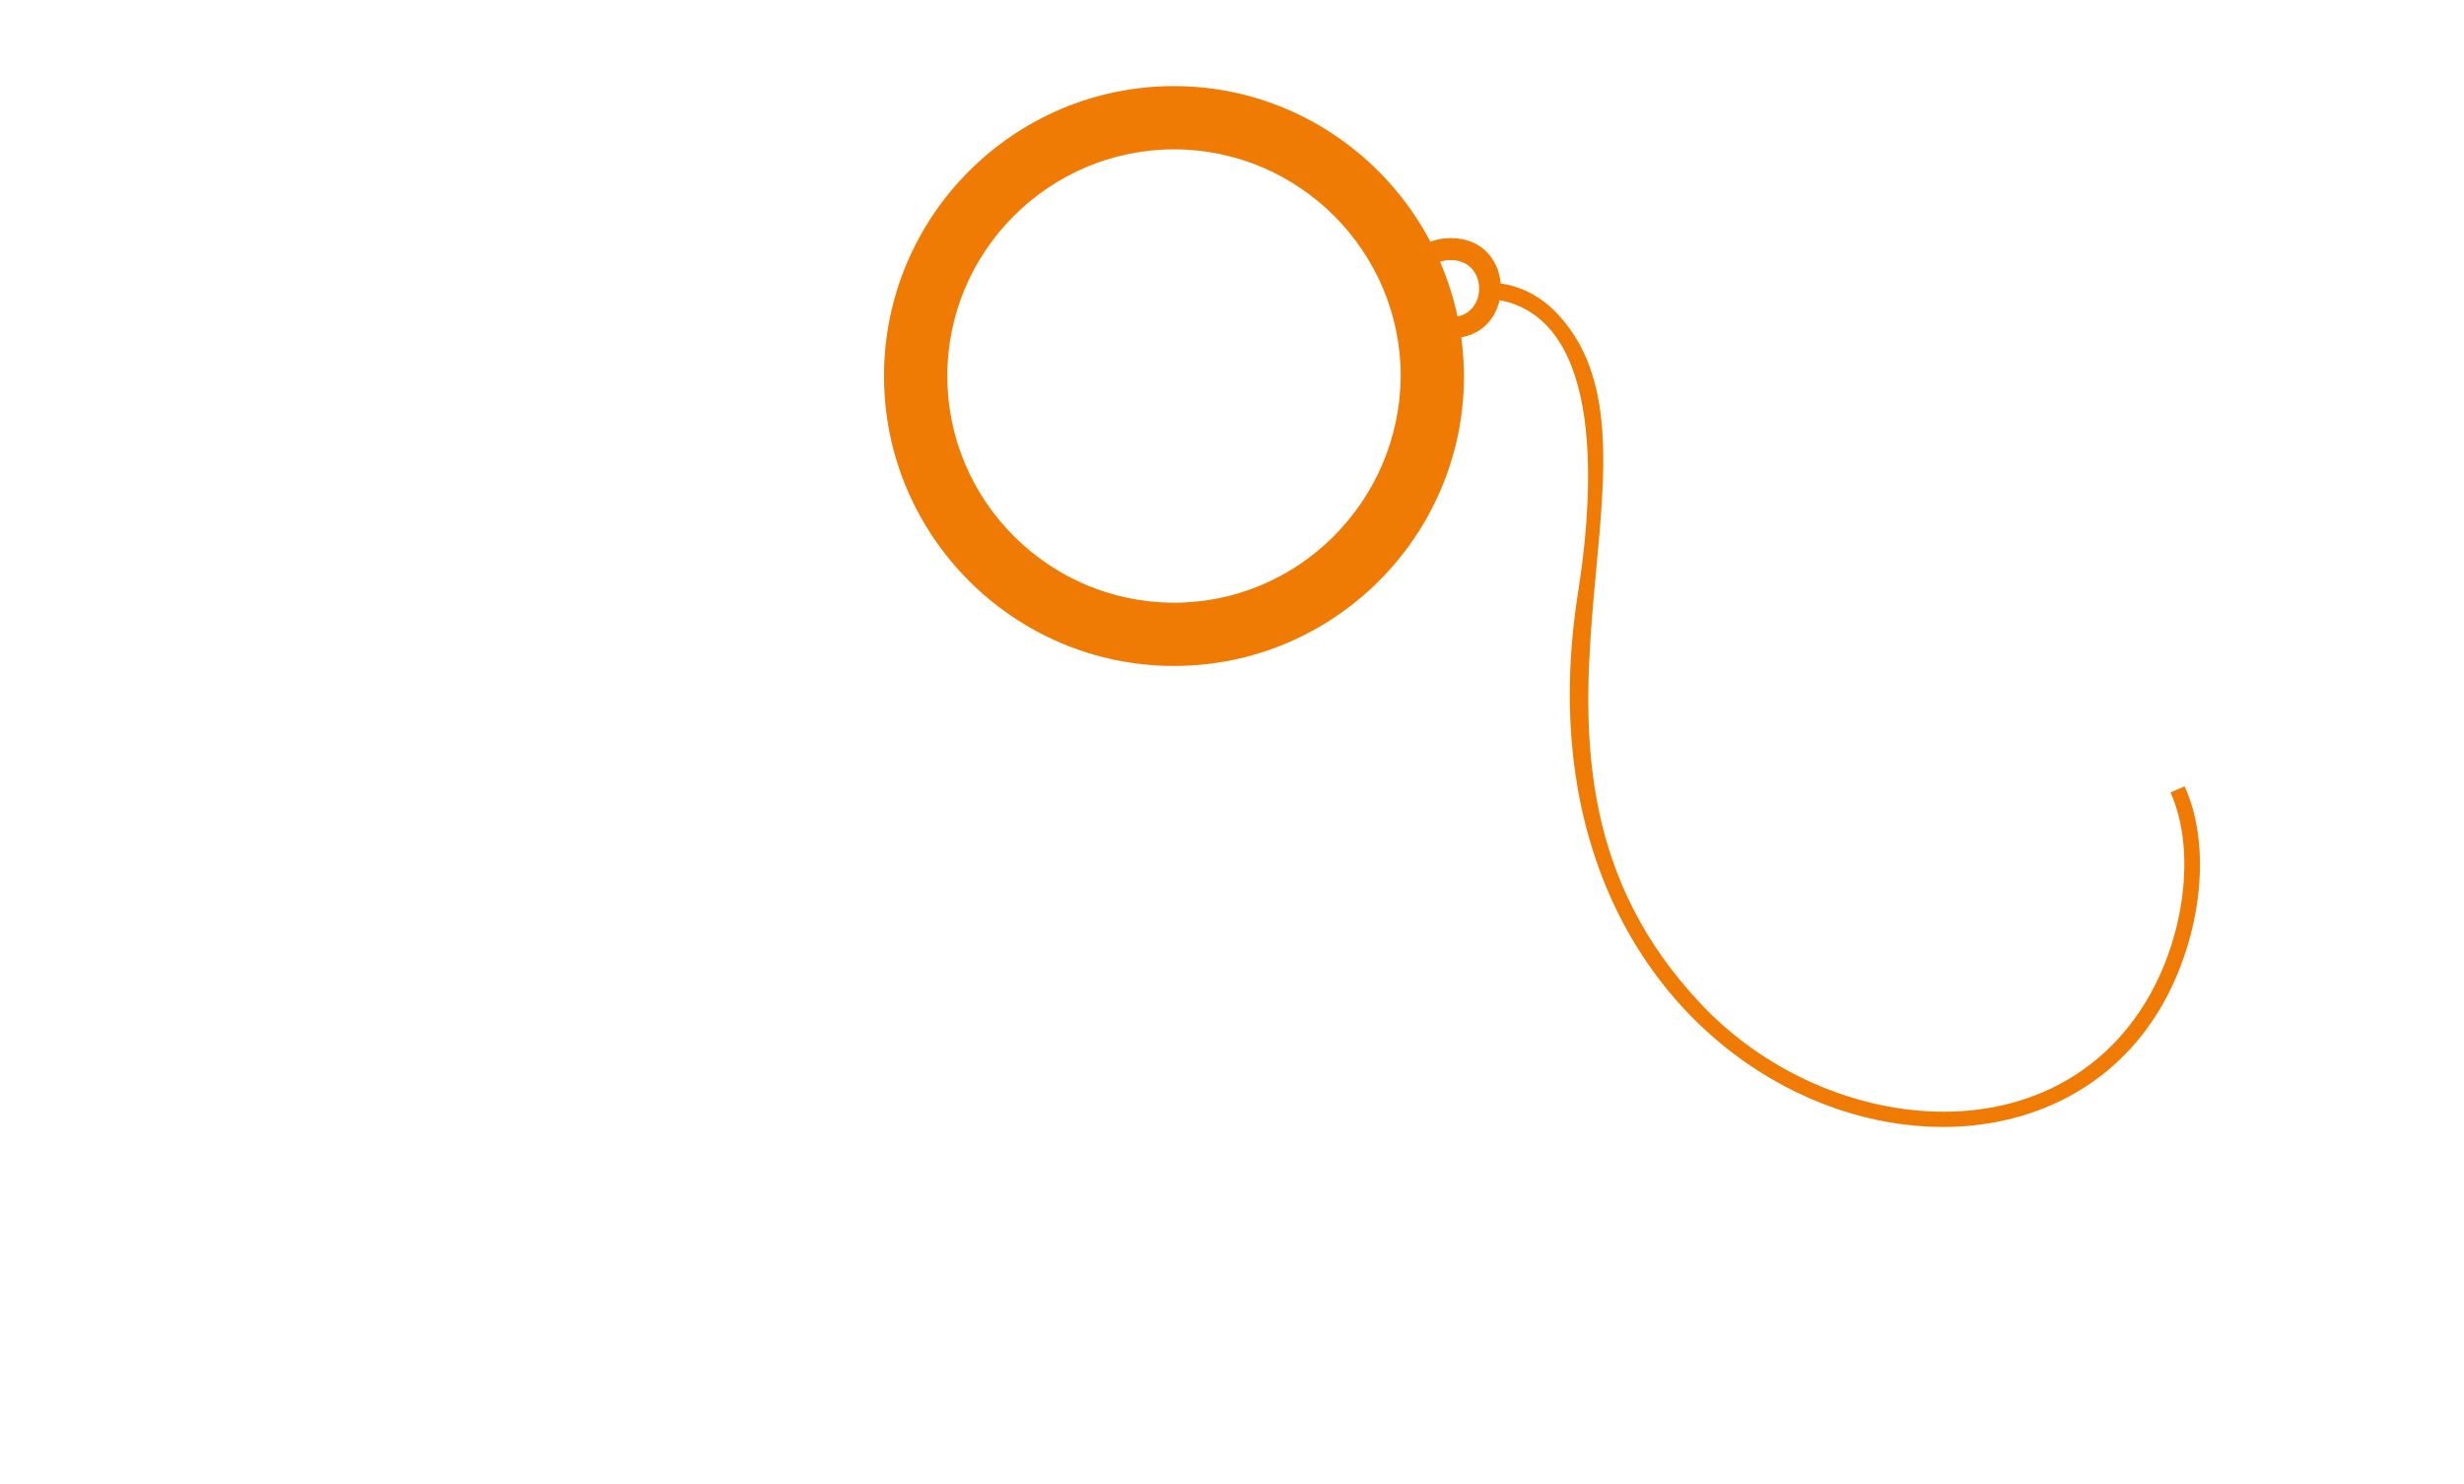 <?xml version="1.0" encoding="utf-8"?>
<!-- Generator: Adobe Illustrator 19.0.0, SVG Export Plug-In . SVG Version: 6.00 Build 0)  -->
<svg version="1.1" id="Layer_1" xmlns="http://www.w3.org/2000/svg" xmlns:xlink="http://www.w3.org/1999/xlink" x="0px" y="0px"
	 viewBox="-339 196.1 280.4 168.9" enable-background="new -339 196.1 280.4 168.9" xml:space="preserve">
<g id="XMLID_5738_">
	<g id="XMLID_5745_">
		<path id="XMLID_5746_" fill="#EF7B05" d="M-159.4,263.4c2-12.7,2.7-32.1-10.1-33.3l-0.1-1.8c0.2,0,4.4-0.3,8,3.7
			c14.7,16.1-10.1,50.5,16.1,78.3c14.1,15.1,40.2,18,51-0.7c4.3-7.5,5.3-17.1,2.5-23.3l1.6-0.7c3.1,6.7,2,17-2.6,25
			C-110.2,340.3-168.5,320.8-159.4,263.4z"/>
	</g>
	<path id="XMLID_5742_" fill="#EF7B05" d="M-173.9,223.2c-7.6,0-7.6,11.4,0,11.4C-166.3,234.6-166.3,223.2-173.9,223.2z
		 M-173.9,232.2c-4.3,0-4.3-6.5,0-6.5C-169.6,225.7-169.6,232.2-173.9,232.2z"/>
	<path id="XMLID_5739_" fill="#EF7B05" d="M-205.4,205.9c-18.2,0-33,14.8-33,33s14.8,33,33,33s33-14.8,33-33
		C-172.5,220.7-187.3,205.9-205.4,205.9z M-205.4,264.7c-14.2,0-25.8-11.6-25.8-25.8s11.6-25.8,25.8-25.8
		c14.2,0,25.8,11.6,25.8,25.8C-179.7,253.1-191.2,264.7-205.4,264.7z"/>
</g>
</svg>
